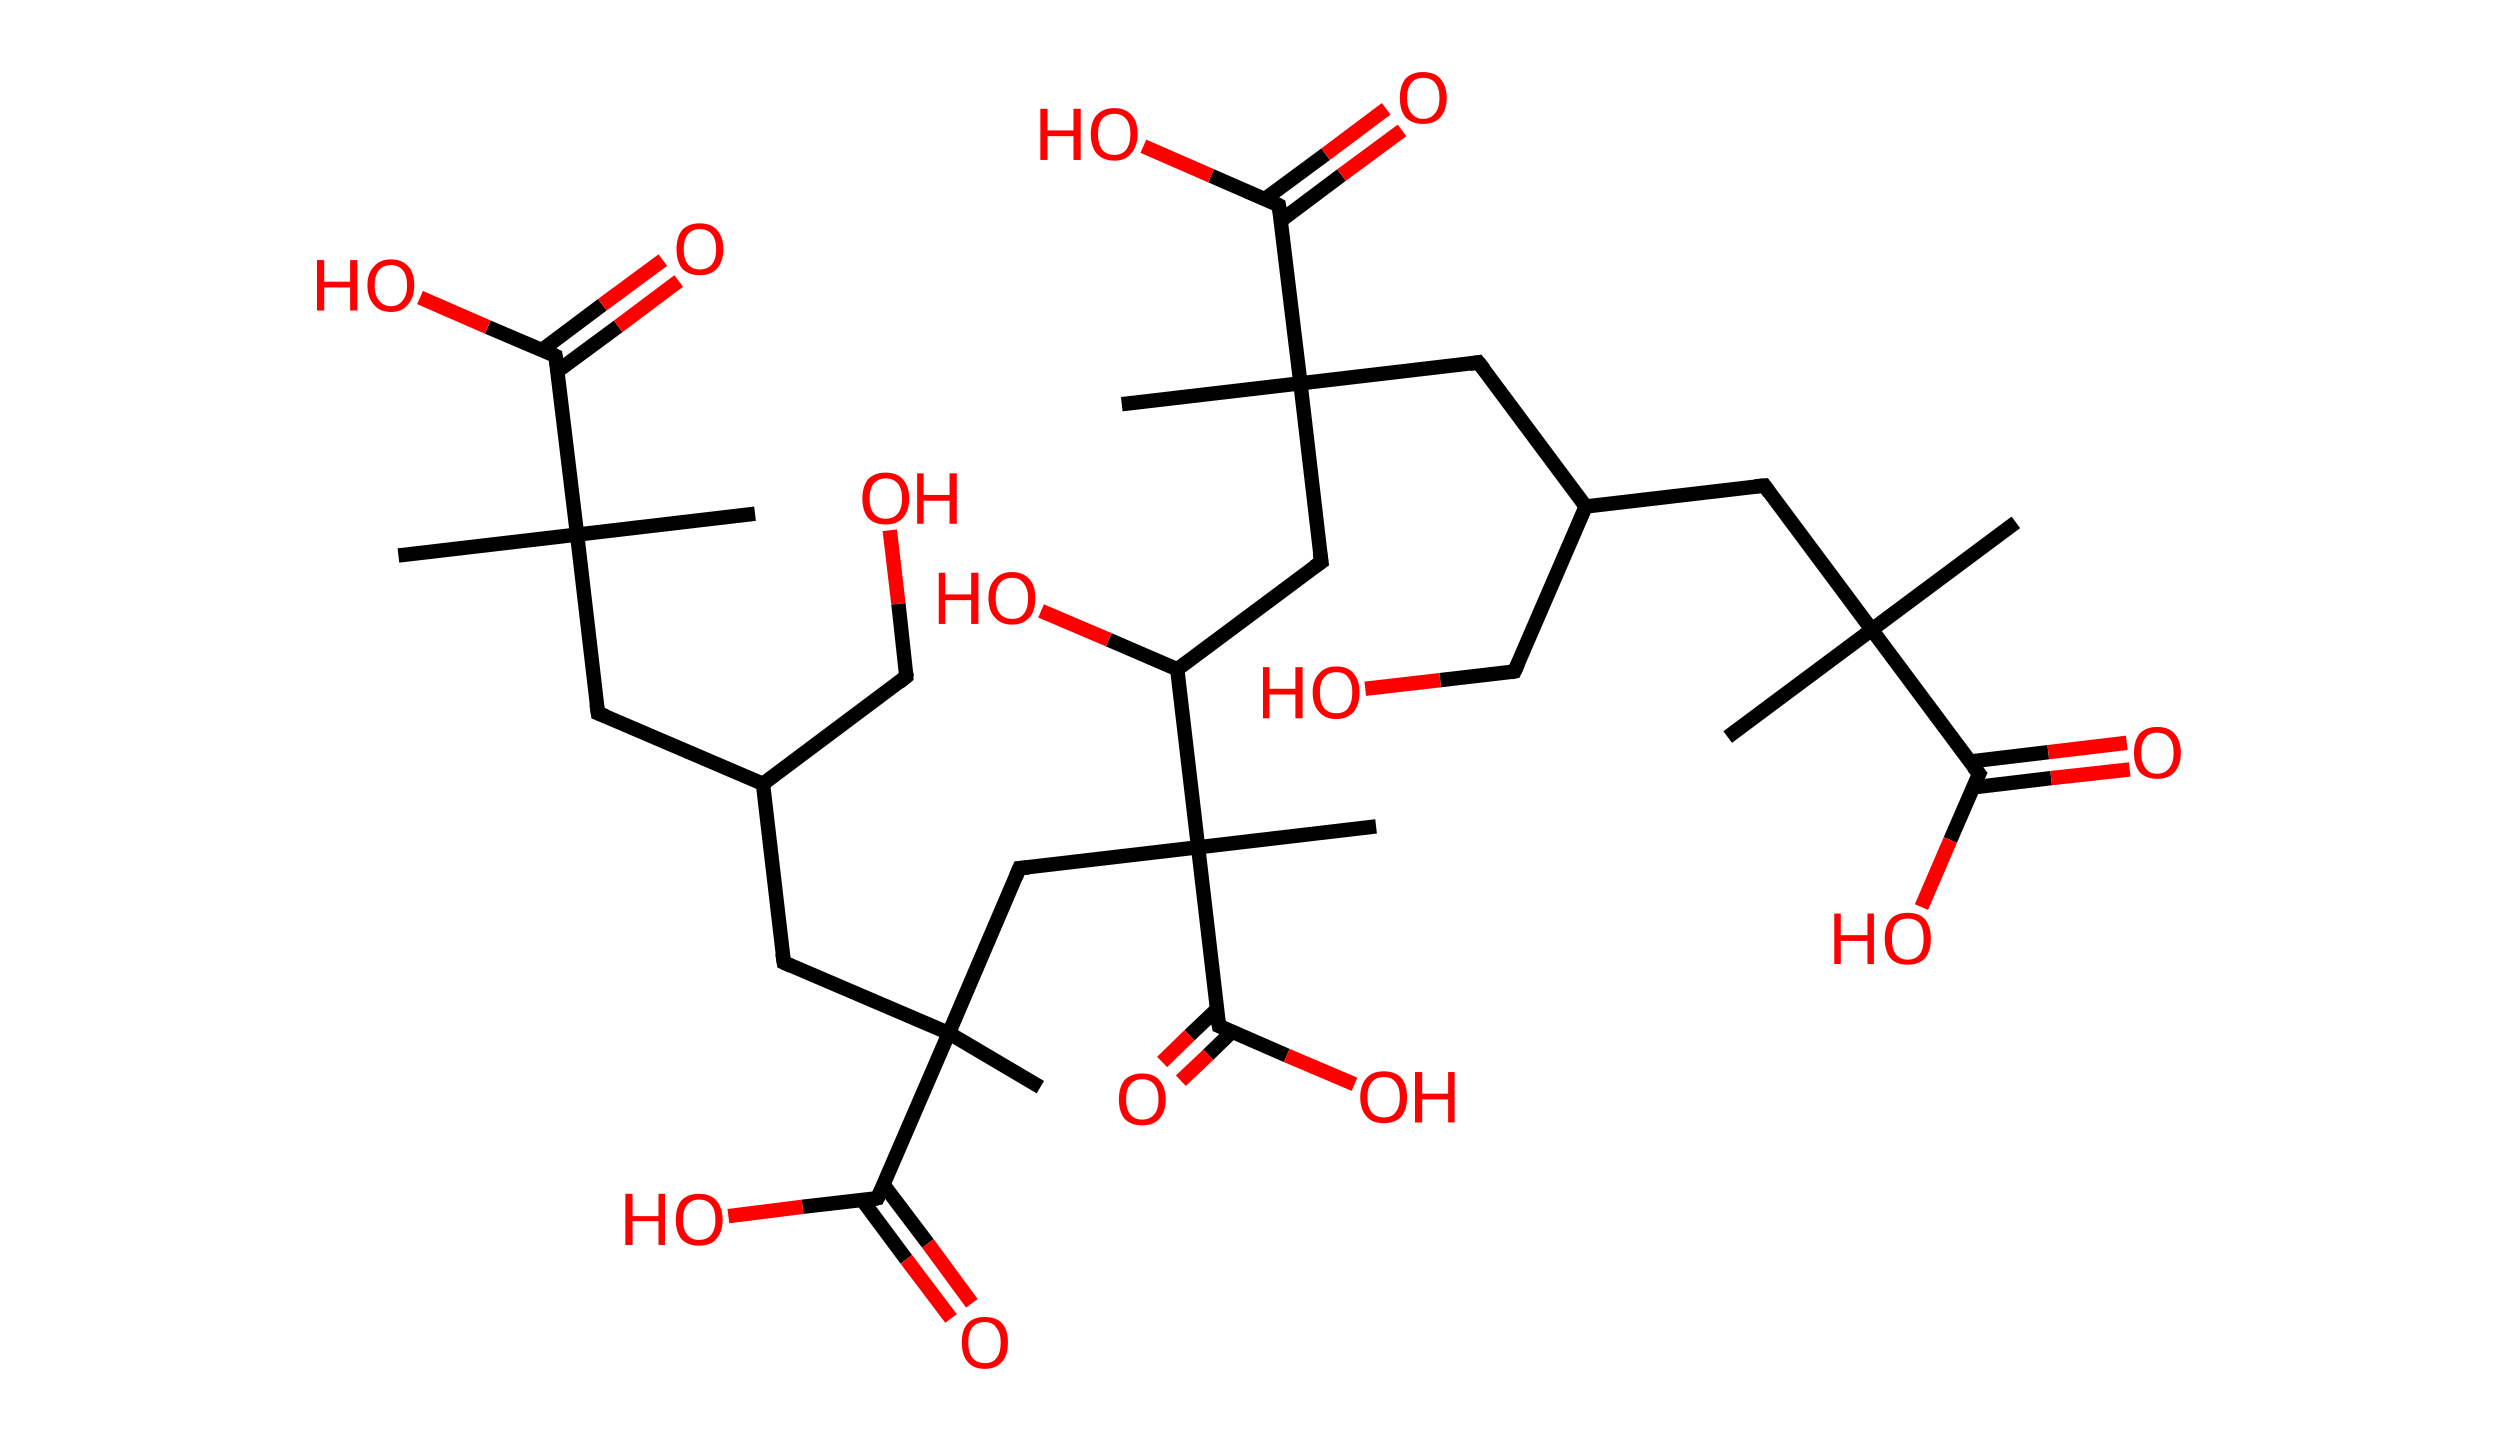 <?xml version='1.0' encoding='ASCII' standalone='yes'?>
<svg xmlns="http://www.w3.org/2000/svg" xmlns:rdkit="http://www.rdkit.org/xml" xmlns:xlink="http://www.w3.org/1999/xlink" version="1.1" baseProfile="full" xml:space="preserve" width="347px" height="200px" viewBox="0 0 347 200">
<!-- END OF HEADER -->
<rect style="opacity:1.0;fill:#FFFFFF;stroke:none" width="347.0" height="200.0" x="0.0" y="0.0"> </rect>
<path class="bond-0 atom-0 atom-1" d="M 279.8,72.5 L 259.8,87.4" style="fill:none;fill-rule:evenodd;stroke:#000000;stroke-width:2.0px;stroke-linecap:butt;stroke-linejoin:miter;stroke-opacity:1"/>
<path class="bond-1 atom-1 atom-2" d="M 259.8,87.4 L 239.8,102.3" style="fill:none;fill-rule:evenodd;stroke:#000000;stroke-width:2.0px;stroke-linecap:butt;stroke-linejoin:miter;stroke-opacity:1"/>
<path class="bond-2 atom-1 atom-3" d="M 259.8,87.4 L 244.9,67.4" style="fill:none;fill-rule:evenodd;stroke:#000000;stroke-width:2.0px;stroke-linecap:butt;stroke-linejoin:miter;stroke-opacity:1"/>
<path class="bond-3 atom-3 atom-4" d="M 244.9,67.4 L 220.1,70.3" style="fill:none;fill-rule:evenodd;stroke:#000000;stroke-width:2.0px;stroke-linecap:butt;stroke-linejoin:miter;stroke-opacity:1"/>
<path class="bond-4 atom-4 atom-5" d="M 220.1,70.3 L 210.2,93.2" style="fill:none;fill-rule:evenodd;stroke:#000000;stroke-width:2.0px;stroke-linecap:butt;stroke-linejoin:miter;stroke-opacity:1"/>
<path class="bond-5 atom-5 atom-6" d="M 210.2,93.2 L 199.9,94.4" style="fill:none;fill-rule:evenodd;stroke:#000000;stroke-width:2.0px;stroke-linecap:butt;stroke-linejoin:miter;stroke-opacity:1"/>
<path class="bond-5 atom-5 atom-6" d="M 199.9,94.4 L 189.5,95.6" style="fill:none;fill-rule:evenodd;stroke:#FF0000;stroke-width:2.0px;stroke-linecap:butt;stroke-linejoin:miter;stroke-opacity:1"/>
<path class="bond-6 atom-4 atom-7" d="M 220.1,70.3 L 205.2,50.3" style="fill:none;fill-rule:evenodd;stroke:#000000;stroke-width:2.0px;stroke-linecap:butt;stroke-linejoin:miter;stroke-opacity:1"/>
<path class="bond-7 atom-7 atom-8" d="M 205.2,50.3 L 180.5,53.2" style="fill:none;fill-rule:evenodd;stroke:#000000;stroke-width:2.0px;stroke-linecap:butt;stroke-linejoin:miter;stroke-opacity:1"/>
<path class="bond-8 atom-8 atom-9" d="M 180.5,53.2 L 155.7,56.1" style="fill:none;fill-rule:evenodd;stroke:#000000;stroke-width:2.0px;stroke-linecap:butt;stroke-linejoin:miter;stroke-opacity:1"/>
<path class="bond-9 atom-8 atom-10" d="M 180.5,53.2 L 183.4,78.0" style="fill:none;fill-rule:evenodd;stroke:#000000;stroke-width:2.0px;stroke-linecap:butt;stroke-linejoin:miter;stroke-opacity:1"/>
<path class="bond-10 atom-10 atom-11" d="M 183.4,78.0 L 163.4,92.9" style="fill:none;fill-rule:evenodd;stroke:#000000;stroke-width:2.0px;stroke-linecap:butt;stroke-linejoin:miter;stroke-opacity:1"/>
<path class="bond-11 atom-11 atom-12" d="M 163.4,92.9 L 153.9,88.8" style="fill:none;fill-rule:evenodd;stroke:#000000;stroke-width:2.0px;stroke-linecap:butt;stroke-linejoin:miter;stroke-opacity:1"/>
<path class="bond-11 atom-11 atom-12" d="M 153.9,88.8 L 144.5,84.8" style="fill:none;fill-rule:evenodd;stroke:#FF0000;stroke-width:2.0px;stroke-linecap:butt;stroke-linejoin:miter;stroke-opacity:1"/>
<path class="bond-12 atom-11 atom-13" d="M 163.4,92.9 L 166.3,117.6" style="fill:none;fill-rule:evenodd;stroke:#000000;stroke-width:2.0px;stroke-linecap:butt;stroke-linejoin:miter;stroke-opacity:1"/>
<path class="bond-13 atom-13 atom-14" d="M 166.3,117.6 L 191.0,114.7" style="fill:none;fill-rule:evenodd;stroke:#000000;stroke-width:2.0px;stroke-linecap:butt;stroke-linejoin:miter;stroke-opacity:1"/>
<path class="bond-14 atom-13 atom-15" d="M 166.3,117.6 L 141.5,120.5" style="fill:none;fill-rule:evenodd;stroke:#000000;stroke-width:2.0px;stroke-linecap:butt;stroke-linejoin:miter;stroke-opacity:1"/>
<path class="bond-15 atom-15 atom-16" d="M 141.5,120.5 L 131.7,143.4" style="fill:none;fill-rule:evenodd;stroke:#000000;stroke-width:2.0px;stroke-linecap:butt;stroke-linejoin:miter;stroke-opacity:1"/>
<path class="bond-16 atom-16 atom-17" d="M 131.7,143.4 L 144.4,150.9" style="fill:none;fill-rule:evenodd;stroke:#000000;stroke-width:2.0px;stroke-linecap:butt;stroke-linejoin:miter;stroke-opacity:1"/>
<path class="bond-17 atom-16 atom-18" d="M 131.7,143.4 L 108.8,133.6" style="fill:none;fill-rule:evenodd;stroke:#000000;stroke-width:2.0px;stroke-linecap:butt;stroke-linejoin:miter;stroke-opacity:1"/>
<path class="bond-18 atom-18 atom-19" d="M 108.8,133.6 L 105.9,108.8" style="fill:none;fill-rule:evenodd;stroke:#000000;stroke-width:2.0px;stroke-linecap:butt;stroke-linejoin:miter;stroke-opacity:1"/>
<path class="bond-19 atom-19 atom-20" d="M 105.9,108.8 L 125.8,93.9" style="fill:none;fill-rule:evenodd;stroke:#000000;stroke-width:2.0px;stroke-linecap:butt;stroke-linejoin:miter;stroke-opacity:1"/>
<path class="bond-20 atom-20 atom-21" d="M 125.8,93.9 L 124.7,83.8" style="fill:none;fill-rule:evenodd;stroke:#000000;stroke-width:2.0px;stroke-linecap:butt;stroke-linejoin:miter;stroke-opacity:1"/>
<path class="bond-20 atom-20 atom-21" d="M 124.7,83.8 L 123.5,73.6" style="fill:none;fill-rule:evenodd;stroke:#FF0000;stroke-width:2.0px;stroke-linecap:butt;stroke-linejoin:miter;stroke-opacity:1"/>
<path class="bond-21 atom-19 atom-22" d="M 105.9,108.8 L 83.0,99.0" style="fill:none;fill-rule:evenodd;stroke:#000000;stroke-width:2.0px;stroke-linecap:butt;stroke-linejoin:miter;stroke-opacity:1"/>
<path class="bond-22 atom-22 atom-23" d="M 83.0,99.0 L 80.1,74.2" style="fill:none;fill-rule:evenodd;stroke:#000000;stroke-width:2.0px;stroke-linecap:butt;stroke-linejoin:miter;stroke-opacity:1"/>
<path class="bond-23 atom-23 atom-24" d="M 80.1,74.2 L 104.8,71.3" style="fill:none;fill-rule:evenodd;stroke:#000000;stroke-width:2.0px;stroke-linecap:butt;stroke-linejoin:miter;stroke-opacity:1"/>
<path class="bond-24 atom-23 atom-25" d="M 80.1,74.2 L 55.3,77.1" style="fill:none;fill-rule:evenodd;stroke:#000000;stroke-width:2.0px;stroke-linecap:butt;stroke-linejoin:miter;stroke-opacity:1"/>
<path class="bond-25 atom-23 atom-26" d="M 80.1,74.2 L 77.1,49.4" style="fill:none;fill-rule:evenodd;stroke:#000000;stroke-width:2.0px;stroke-linecap:butt;stroke-linejoin:miter;stroke-opacity:1"/>
<path class="bond-26 atom-26 atom-27" d="M 77.4,51.5 L 85.8,45.3" style="fill:none;fill-rule:evenodd;stroke:#000000;stroke-width:2.0px;stroke-linecap:butt;stroke-linejoin:miter;stroke-opacity:1"/>
<path class="bond-26 atom-26 atom-27" d="M 85.8,45.3 L 94.2,39.0" style="fill:none;fill-rule:evenodd;stroke:#FF0000;stroke-width:2.0px;stroke-linecap:butt;stroke-linejoin:miter;stroke-opacity:1"/>
<path class="bond-26 atom-26 atom-27" d="M 75.2,48.6 L 83.6,42.3" style="fill:none;fill-rule:evenodd;stroke:#000000;stroke-width:2.0px;stroke-linecap:butt;stroke-linejoin:miter;stroke-opacity:1"/>
<path class="bond-26 atom-26 atom-27" d="M 83.6,42.3 L 92.0,36.1" style="fill:none;fill-rule:evenodd;stroke:#FF0000;stroke-width:2.0px;stroke-linecap:butt;stroke-linejoin:miter;stroke-opacity:1"/>
<path class="bond-27 atom-26 atom-28" d="M 77.1,49.4 L 67.7,45.4" style="fill:none;fill-rule:evenodd;stroke:#000000;stroke-width:2.0px;stroke-linecap:butt;stroke-linejoin:miter;stroke-opacity:1"/>
<path class="bond-27 atom-26 atom-28" d="M 67.7,45.4 L 58.3,41.3" style="fill:none;fill-rule:evenodd;stroke:#FF0000;stroke-width:2.0px;stroke-linecap:butt;stroke-linejoin:miter;stroke-opacity:1"/>
<path class="bond-28 atom-16 atom-29" d="M 131.7,143.4 L 121.8,166.3" style="fill:none;fill-rule:evenodd;stroke:#000000;stroke-width:2.0px;stroke-linecap:butt;stroke-linejoin:miter;stroke-opacity:1"/>
<path class="bond-29 atom-29 atom-30" d="M 119.7,166.6 L 125.8,174.8" style="fill:none;fill-rule:evenodd;stroke:#000000;stroke-width:2.0px;stroke-linecap:butt;stroke-linejoin:miter;stroke-opacity:1"/>
<path class="bond-29 atom-29 atom-30" d="M 125.8,174.8 L 132.0,183.0" style="fill:none;fill-rule:evenodd;stroke:#FF0000;stroke-width:2.0px;stroke-linecap:butt;stroke-linejoin:miter;stroke-opacity:1"/>
<path class="bond-29 atom-29 atom-30" d="M 122.6,164.4 L 128.8,172.6" style="fill:none;fill-rule:evenodd;stroke:#000000;stroke-width:2.0px;stroke-linecap:butt;stroke-linejoin:miter;stroke-opacity:1"/>
<path class="bond-29 atom-29 atom-30" d="M 128.8,172.6 L 134.9,180.9" style="fill:none;fill-rule:evenodd;stroke:#FF0000;stroke-width:2.0px;stroke-linecap:butt;stroke-linejoin:miter;stroke-opacity:1"/>
<path class="bond-30 atom-29 atom-31" d="M 121.8,166.3 L 111.4,167.5" style="fill:none;fill-rule:evenodd;stroke:#000000;stroke-width:2.0px;stroke-linecap:butt;stroke-linejoin:miter;stroke-opacity:1"/>
<path class="bond-30 atom-29 atom-31" d="M 111.4,167.5 L 101.1,168.8" style="fill:none;fill-rule:evenodd;stroke:#FF0000;stroke-width:2.0px;stroke-linecap:butt;stroke-linejoin:miter;stroke-opacity:1"/>
<path class="bond-31 atom-13 atom-32" d="M 166.3,117.6 L 169.2,142.4" style="fill:none;fill-rule:evenodd;stroke:#000000;stroke-width:2.0px;stroke-linecap:butt;stroke-linejoin:miter;stroke-opacity:1"/>
<path class="bond-32 atom-32 atom-33" d="M 168.9,140.1 L 165.1,143.7" style="fill:none;fill-rule:evenodd;stroke:#000000;stroke-width:2.0px;stroke-linecap:butt;stroke-linejoin:miter;stroke-opacity:1"/>
<path class="bond-32 atom-32 atom-33" d="M 165.1,143.7 L 161.3,147.4" style="fill:none;fill-rule:evenodd;stroke:#FF0000;stroke-width:2.0px;stroke-linecap:butt;stroke-linejoin:miter;stroke-opacity:1"/>
<path class="bond-32 atom-32 atom-33" d="M 171.0,143.2 L 167.7,146.4" style="fill:none;fill-rule:evenodd;stroke:#000000;stroke-width:2.0px;stroke-linecap:butt;stroke-linejoin:miter;stroke-opacity:1"/>
<path class="bond-32 atom-32 atom-33" d="M 167.7,146.4 L 163.9,150.0" style="fill:none;fill-rule:evenodd;stroke:#FF0000;stroke-width:2.0px;stroke-linecap:butt;stroke-linejoin:miter;stroke-opacity:1"/>
<path class="bond-33 atom-32 atom-34" d="M 169.2,142.4 L 178.6,146.5" style="fill:none;fill-rule:evenodd;stroke:#000000;stroke-width:2.0px;stroke-linecap:butt;stroke-linejoin:miter;stroke-opacity:1"/>
<path class="bond-33 atom-32 atom-34" d="M 178.6,146.5 L 188.0,150.5" style="fill:none;fill-rule:evenodd;stroke:#FF0000;stroke-width:2.0px;stroke-linecap:butt;stroke-linejoin:miter;stroke-opacity:1"/>
<path class="bond-34 atom-8 atom-35" d="M 180.5,53.2 L 177.5,28.5" style="fill:none;fill-rule:evenodd;stroke:#000000;stroke-width:2.0px;stroke-linecap:butt;stroke-linejoin:miter;stroke-opacity:1"/>
<path class="bond-35 atom-35 atom-36" d="M 177.8,30.6 L 186.2,24.3" style="fill:none;fill-rule:evenodd;stroke:#000000;stroke-width:2.0px;stroke-linecap:butt;stroke-linejoin:miter;stroke-opacity:1"/>
<path class="bond-35 atom-35 atom-36" d="M 186.2,24.3 L 194.6,18.1" style="fill:none;fill-rule:evenodd;stroke:#FF0000;stroke-width:2.0px;stroke-linecap:butt;stroke-linejoin:miter;stroke-opacity:1"/>
<path class="bond-35 atom-35 atom-36" d="M 175.6,27.6 L 184.0,21.4" style="fill:none;fill-rule:evenodd;stroke:#000000;stroke-width:2.0px;stroke-linecap:butt;stroke-linejoin:miter;stroke-opacity:1"/>
<path class="bond-35 atom-35 atom-36" d="M 184.0,21.4 L 192.4,15.1" style="fill:none;fill-rule:evenodd;stroke:#FF0000;stroke-width:2.0px;stroke-linecap:butt;stroke-linejoin:miter;stroke-opacity:1"/>
<path class="bond-36 atom-35 atom-37" d="M 177.5,28.5 L 168.1,24.4" style="fill:none;fill-rule:evenodd;stroke:#000000;stroke-width:2.0px;stroke-linecap:butt;stroke-linejoin:miter;stroke-opacity:1"/>
<path class="bond-36 atom-35 atom-37" d="M 168.1,24.4 L 158.7,20.3" style="fill:none;fill-rule:evenodd;stroke:#FF0000;stroke-width:2.0px;stroke-linecap:butt;stroke-linejoin:miter;stroke-opacity:1"/>
<path class="bond-37 atom-1 atom-38" d="M 259.8,87.4 L 274.7,107.4" style="fill:none;fill-rule:evenodd;stroke:#000000;stroke-width:2.0px;stroke-linecap:butt;stroke-linejoin:miter;stroke-opacity:1"/>
<path class="bond-38 atom-38 atom-39" d="M 273.8,109.3 L 284.7,108.0" style="fill:none;fill-rule:evenodd;stroke:#000000;stroke-width:2.0px;stroke-linecap:butt;stroke-linejoin:miter;stroke-opacity:1"/>
<path class="bond-38 atom-38 atom-39" d="M 284.7,108.0 L 295.6,106.8" style="fill:none;fill-rule:evenodd;stroke:#FF0000;stroke-width:2.0px;stroke-linecap:butt;stroke-linejoin:miter;stroke-opacity:1"/>
<path class="bond-38 atom-38 atom-39" d="M 273.4,105.7 L 284.3,104.4" style="fill:none;fill-rule:evenodd;stroke:#000000;stroke-width:2.0px;stroke-linecap:butt;stroke-linejoin:miter;stroke-opacity:1"/>
<path class="bond-38 atom-38 atom-39" d="M 284.3,104.4 L 295.2,103.1" style="fill:none;fill-rule:evenodd;stroke:#FF0000;stroke-width:2.0px;stroke-linecap:butt;stroke-linejoin:miter;stroke-opacity:1"/>
<path class="bond-39 atom-38 atom-40" d="M 274.7,107.4 L 270.7,116.6" style="fill:none;fill-rule:evenodd;stroke:#000000;stroke-width:2.0px;stroke-linecap:butt;stroke-linejoin:miter;stroke-opacity:1"/>
<path class="bond-39 atom-38 atom-40" d="M 270.7,116.6 L 266.7,125.9" style="fill:none;fill-rule:evenodd;stroke:#FF0000;stroke-width:2.0px;stroke-linecap:butt;stroke-linejoin:miter;stroke-opacity:1"/>
<path d="M 245.6,68.4 L 244.9,67.4 L 243.6,67.5" style="fill:none;stroke:#000000;stroke-width:2.0px;stroke-linecap:butt;stroke-linejoin:miter;stroke-opacity:1;"/>
<path d="M 210.7,92.1 L 210.2,93.2 L 209.7,93.3" style="fill:none;stroke:#000000;stroke-width:2.0px;stroke-linecap:butt;stroke-linejoin:miter;stroke-opacity:1;"/>
<path d="M 206.0,51.3 L 205.2,50.3 L 204.0,50.5" style="fill:none;stroke:#000000;stroke-width:2.0px;stroke-linecap:butt;stroke-linejoin:miter;stroke-opacity:1;"/>
<path d="M 183.2,76.7 L 183.4,78.0 L 182.4,78.7" style="fill:none;stroke:#000000;stroke-width:2.0px;stroke-linecap:butt;stroke-linejoin:miter;stroke-opacity:1;"/>
<path d="M 142.8,120.4 L 141.5,120.5 L 141.0,121.7" style="fill:none;stroke:#000000;stroke-width:2.0px;stroke-linecap:butt;stroke-linejoin:miter;stroke-opacity:1;"/>
<path d="M 109.9,134.1 L 108.8,133.6 L 108.6,132.3" style="fill:none;stroke:#000000;stroke-width:2.0px;stroke-linecap:butt;stroke-linejoin:miter;stroke-opacity:1;"/>
<path d="M 124.8,94.7 L 125.8,93.9 L 125.8,93.4" style="fill:none;stroke:#000000;stroke-width:2.0px;stroke-linecap:butt;stroke-linejoin:miter;stroke-opacity:1;"/>
<path d="M 84.1,99.4 L 83.0,99.0 L 82.8,97.7" style="fill:none;stroke:#000000;stroke-width:2.0px;stroke-linecap:butt;stroke-linejoin:miter;stroke-opacity:1;"/>
<path d="M 77.3,50.7 L 77.1,49.4 L 76.7,49.2" style="fill:none;stroke:#000000;stroke-width:2.0px;stroke-linecap:butt;stroke-linejoin:miter;stroke-opacity:1;"/>
<path d="M 122.3,165.2 L 121.8,166.3 L 121.3,166.4" style="fill:none;stroke:#000000;stroke-width:2.0px;stroke-linecap:butt;stroke-linejoin:miter;stroke-opacity:1;"/>
<path d="M 169.0,141.2 L 169.2,142.4 L 169.7,142.6" style="fill:none;stroke:#000000;stroke-width:2.0px;stroke-linecap:butt;stroke-linejoin:miter;stroke-opacity:1;"/>
<path d="M 177.7,29.7 L 177.5,28.5 L 177.1,28.3" style="fill:none;stroke:#000000;stroke-width:2.0px;stroke-linecap:butt;stroke-linejoin:miter;stroke-opacity:1;"/>
<path d="M 273.9,106.4 L 274.7,107.4 L 274.5,107.8" style="fill:none;stroke:#000000;stroke-width:2.0px;stroke-linecap:butt;stroke-linejoin:miter;stroke-opacity:1;"/>
<path class="atom-6" d="M 175.3 92.6 L 176.2 92.6 L 176.2 95.6 L 179.8 95.6 L 179.8 92.6 L 180.8 92.6 L 180.8 99.7 L 179.8 99.7 L 179.8 96.4 L 176.2 96.4 L 176.2 99.7 L 175.3 99.7 L 175.3 92.6 " fill="#FF0000"/>
<path class="atom-6" d="M 182.2 96.1 Q 182.2 94.4, 183.1 93.5 Q 183.9 92.5, 185.5 92.5 Q 187.1 92.5, 187.9 93.5 Q 188.7 94.4, 188.7 96.1 Q 188.7 97.8, 187.9 98.8 Q 187.0 99.8, 185.5 99.8 Q 183.9 99.8, 183.1 98.8 Q 182.2 97.9, 182.2 96.1 M 185.5 99.0 Q 186.6 99.0, 187.1 98.3 Q 187.7 97.5, 187.7 96.1 Q 187.7 94.7, 187.1 94.0 Q 186.6 93.3, 185.5 93.3 Q 184.4 93.3, 183.8 94.0 Q 183.2 94.7, 183.2 96.1 Q 183.2 97.6, 183.8 98.3 Q 184.4 99.0, 185.5 99.0 " fill="#FF0000"/>
<path class="atom-12" d="M 130.3 79.5 L 131.2 79.5 L 131.2 82.5 L 134.8 82.5 L 134.8 79.5 L 135.8 79.5 L 135.8 86.6 L 134.8 86.6 L 134.8 83.3 L 131.2 83.3 L 131.2 86.6 L 130.3 86.6 L 130.3 79.5 " fill="#FF0000"/>
<path class="atom-12" d="M 137.2 83.0 Q 137.2 81.3, 138.1 80.4 Q 138.9 79.4, 140.5 79.4 Q 142.0 79.4, 142.9 80.4 Q 143.7 81.3, 143.7 83.0 Q 143.7 84.8, 142.9 85.7 Q 142.0 86.7, 140.5 86.7 Q 138.9 86.7, 138.1 85.7 Q 137.2 84.8, 137.2 83.0 M 140.5 85.9 Q 141.6 85.9, 142.1 85.2 Q 142.7 84.5, 142.7 83.0 Q 142.7 81.7, 142.1 81.0 Q 141.6 80.2, 140.5 80.2 Q 139.4 80.2, 138.8 80.9 Q 138.2 81.6, 138.2 83.0 Q 138.2 84.5, 138.8 85.2 Q 139.4 85.9, 140.5 85.9 " fill="#FF0000"/>
<path class="atom-21" d="M 119.7 69.2 Q 119.7 67.5, 120.5 66.5 Q 121.4 65.6, 122.9 65.6 Q 124.5 65.6, 125.3 66.5 Q 126.2 67.5, 126.2 69.2 Q 126.2 70.9, 125.3 71.9 Q 124.5 72.8, 122.9 72.8 Q 121.4 72.8, 120.5 71.9 Q 119.7 70.9, 119.7 69.2 M 122.9 72.0 Q 124.0 72.0, 124.6 71.3 Q 125.2 70.6, 125.2 69.2 Q 125.2 67.8, 124.6 67.1 Q 124.0 66.4, 122.9 66.4 Q 121.9 66.4, 121.3 67.1 Q 120.7 67.8, 120.7 69.2 Q 120.7 70.6, 121.3 71.3 Q 121.9 72.0, 122.9 72.0 " fill="#FF0000"/>
<path class="atom-21" d="M 127.3 65.7 L 128.2 65.7 L 128.2 68.7 L 131.8 68.7 L 131.8 65.7 L 132.8 65.7 L 132.8 72.7 L 131.8 72.7 L 131.8 69.5 L 128.2 69.5 L 128.2 72.7 L 127.3 72.7 L 127.3 65.7 " fill="#FF0000"/>
<path class="atom-27" d="M 93.9 34.6 Q 93.9 32.9, 94.7 31.9 Q 95.6 31.0, 97.1 31.0 Q 98.7 31.0, 99.5 31.9 Q 100.4 32.9, 100.4 34.6 Q 100.4 36.3, 99.5 37.3 Q 98.7 38.2, 97.1 38.2 Q 95.6 38.2, 94.7 37.3 Q 93.9 36.3, 93.9 34.6 M 97.1 37.4 Q 98.2 37.4, 98.8 36.7 Q 99.4 36.0, 99.4 34.6 Q 99.4 33.2, 98.8 32.5 Q 98.2 31.8, 97.1 31.8 Q 96.1 31.8, 95.5 32.5 Q 94.9 33.2, 94.9 34.6 Q 94.9 36.0, 95.5 36.7 Q 96.1 37.4, 97.1 37.4 " fill="#FF0000"/>
<path class="atom-28" d="M 44.0 36.1 L 45.0 36.1 L 45.0 39.1 L 48.6 39.1 L 48.6 36.1 L 49.6 36.1 L 49.6 43.1 L 48.6 43.1 L 48.6 39.9 L 45.0 39.9 L 45.0 43.1 L 44.0 43.1 L 44.0 36.1 " fill="#FF0000"/>
<path class="atom-28" d="M 51.0 39.6 Q 51.0 37.9, 51.9 37.0 Q 52.7 36.0, 54.3 36.0 Q 55.8 36.0, 56.7 37.0 Q 57.5 37.9, 57.5 39.6 Q 57.5 41.3, 56.6 42.3 Q 55.8 43.3, 54.3 43.3 Q 52.7 43.3, 51.9 42.3 Q 51.0 41.3, 51.0 39.6 M 54.3 42.5 Q 55.3 42.5, 55.9 41.7 Q 56.5 41.0, 56.5 39.6 Q 56.5 38.2, 55.9 37.5 Q 55.3 36.8, 54.3 36.8 Q 53.2 36.8, 52.6 37.5 Q 52.0 38.2, 52.0 39.6 Q 52.0 41.0, 52.6 41.7 Q 53.2 42.5, 54.3 42.5 " fill="#FF0000"/>
<path class="atom-30" d="M 133.5 186.3 Q 133.5 184.6, 134.3 183.7 Q 135.1 182.8, 136.7 182.8 Q 138.3 182.8, 139.1 183.7 Q 139.9 184.6, 139.9 186.3 Q 139.9 188.1, 139.1 189.0 Q 138.2 190.0, 136.7 190.0 Q 135.1 190.0, 134.3 189.0 Q 133.5 188.1, 133.5 186.3 M 136.7 189.2 Q 137.8 189.2, 138.3 188.5 Q 138.9 187.8, 138.9 186.3 Q 138.9 185.0, 138.3 184.3 Q 137.8 183.5, 136.7 183.5 Q 135.6 183.5, 135.0 184.2 Q 134.4 184.9, 134.4 186.3 Q 134.4 187.8, 135.0 188.5 Q 135.6 189.2, 136.7 189.2 " fill="#FF0000"/>
<path class="atom-31" d="M 86.8 165.7 L 87.8 165.7 L 87.8 168.8 L 91.4 168.8 L 91.4 165.7 L 92.3 165.7 L 92.3 172.8 L 91.4 172.8 L 91.4 169.5 L 87.8 169.5 L 87.8 172.8 L 86.8 172.8 L 86.8 165.7 " fill="#FF0000"/>
<path class="atom-31" d="M 93.8 169.3 Q 93.8 167.6, 94.6 166.6 Q 95.5 165.7, 97.0 165.7 Q 98.6 165.7, 99.4 166.6 Q 100.3 167.6, 100.3 169.3 Q 100.3 171.0, 99.4 172.0 Q 98.6 172.9, 97.0 172.9 Q 95.5 172.9, 94.6 172.0 Q 93.8 171.0, 93.8 169.3 M 97.0 172.1 Q 98.1 172.1, 98.7 171.4 Q 99.3 170.7, 99.3 169.3 Q 99.3 167.9, 98.7 167.2 Q 98.1 166.5, 97.0 166.5 Q 96.0 166.5, 95.4 167.2 Q 94.8 167.9, 94.8 169.3 Q 94.8 170.7, 95.4 171.4 Q 96.0 172.1, 97.0 172.1 " fill="#FF0000"/>
<path class="atom-33" d="M 155.3 152.6 Q 155.3 150.9, 156.1 149.9 Q 157.0 149.0, 158.5 149.0 Q 160.1 149.0, 160.9 149.9 Q 161.8 150.9, 161.8 152.6 Q 161.8 154.3, 160.9 155.3 Q 160.1 156.2, 158.5 156.2 Q 157.0 156.2, 156.1 155.3 Q 155.3 154.3, 155.3 152.6 M 158.5 155.4 Q 159.6 155.4, 160.2 154.7 Q 160.8 154.0, 160.8 152.6 Q 160.8 151.2, 160.2 150.5 Q 159.6 149.8, 158.5 149.8 Q 157.5 149.8, 156.9 150.5 Q 156.3 151.2, 156.3 152.6 Q 156.3 154.0, 156.9 154.7 Q 157.5 155.4, 158.5 155.4 " fill="#FF0000"/>
<path class="atom-34" d="M 188.8 152.3 Q 188.8 150.6, 189.7 149.6 Q 190.5 148.7, 192.1 148.7 Q 193.6 148.7, 194.5 149.6 Q 195.3 150.6, 195.3 152.3 Q 195.3 154.0, 194.5 155.0 Q 193.6 155.9, 192.1 155.9 Q 190.5 155.9, 189.7 155.0 Q 188.8 154.0, 188.8 152.3 M 192.1 155.1 Q 193.2 155.1, 193.7 154.4 Q 194.3 153.7, 194.3 152.3 Q 194.3 150.9, 193.7 150.2 Q 193.2 149.5, 192.1 149.5 Q 191.0 149.5, 190.4 150.2 Q 189.8 150.9, 189.8 152.3 Q 189.8 153.7, 190.4 154.4 Q 191.0 155.1, 192.1 155.1 " fill="#FF0000"/>
<path class="atom-34" d="M 196.4 148.8 L 197.4 148.8 L 197.4 151.8 L 201.0 151.8 L 201.0 148.8 L 201.9 148.8 L 201.9 155.8 L 201.0 155.8 L 201.0 152.6 L 197.4 152.6 L 197.4 155.8 L 196.4 155.8 L 196.4 148.8 " fill="#FF0000"/>
<path class="atom-36" d="M 194.3 13.6 Q 194.3 11.9, 195.1 10.9 Q 196.0 10.0, 197.5 10.0 Q 199.1 10.0, 199.9 10.9 Q 200.8 11.9, 200.8 13.6 Q 200.8 15.3, 199.9 16.3 Q 199.1 17.2, 197.5 17.2 Q 196.0 17.2, 195.1 16.3 Q 194.3 15.3, 194.3 13.6 M 197.5 16.5 Q 198.6 16.5, 199.2 15.7 Q 199.8 15.0, 199.8 13.6 Q 199.8 12.2, 199.2 11.5 Q 198.6 10.8, 197.5 10.8 Q 196.5 10.8, 195.9 11.5 Q 195.3 12.2, 195.3 13.6 Q 195.3 15.0, 195.9 15.7 Q 196.5 16.5, 197.5 16.5 " fill="#FF0000"/>
<path class="atom-37" d="M 144.4 15.1 L 145.4 15.1 L 145.4 18.1 L 149.0 18.1 L 149.0 15.1 L 150.0 15.1 L 150.0 22.2 L 149.0 22.2 L 149.0 18.9 L 145.4 18.9 L 145.4 22.2 L 144.4 22.2 L 144.4 15.1 " fill="#FF0000"/>
<path class="atom-37" d="M 151.4 18.6 Q 151.4 16.9, 152.2 16.0 Q 153.1 15.0, 154.7 15.0 Q 156.2 15.0, 157.1 16.0 Q 157.9 16.9, 157.9 18.6 Q 157.9 20.3, 157.0 21.3 Q 156.2 22.3, 154.7 22.3 Q 153.1 22.3, 152.2 21.3 Q 151.4 20.3, 151.4 18.6 M 154.7 21.5 Q 155.7 21.5, 156.3 20.8 Q 156.9 20.0, 156.9 18.6 Q 156.9 17.2, 156.3 16.5 Q 155.7 15.8, 154.7 15.8 Q 153.6 15.8, 153.0 16.5 Q 152.4 17.2, 152.4 18.6 Q 152.4 20.0, 153.0 20.8 Q 153.6 21.5, 154.7 21.5 " fill="#FF0000"/>
<path class="atom-39" d="M 296.2 104.5 Q 296.2 102.8, 297.0 101.8 Q 297.9 100.9, 299.4 100.9 Q 301.0 100.9, 301.8 101.8 Q 302.7 102.8, 302.7 104.5 Q 302.7 106.2, 301.8 107.2 Q 301.0 108.1, 299.4 108.1 Q 297.9 108.1, 297.0 107.2 Q 296.2 106.2, 296.2 104.5 M 299.4 107.4 Q 300.5 107.4, 301.1 106.6 Q 301.7 105.9, 301.7 104.5 Q 301.7 103.1, 301.1 102.4 Q 300.5 101.7, 299.4 101.7 Q 298.3 101.7, 297.8 102.4 Q 297.2 103.1, 297.2 104.5 Q 297.2 105.9, 297.8 106.6 Q 298.3 107.4, 299.4 107.4 " fill="#FF0000"/>
<path class="atom-40" d="M 254.6 126.8 L 255.5 126.8 L 255.5 129.8 L 259.2 129.8 L 259.2 126.8 L 260.1 126.8 L 260.1 133.8 L 259.2 133.8 L 259.2 130.6 L 255.5 130.6 L 255.5 133.8 L 254.6 133.8 L 254.6 126.8 " fill="#FF0000"/>
<path class="atom-40" d="M 261.6 130.3 Q 261.6 128.6, 262.4 127.6 Q 263.2 126.7, 264.8 126.7 Q 266.4 126.7, 267.2 127.6 Q 268.0 128.6, 268.0 130.3 Q 268.0 132.0, 267.2 133.0 Q 266.3 133.9, 264.8 133.9 Q 263.2 133.9, 262.4 133.0 Q 261.6 132.0, 261.6 130.3 M 264.8 133.2 Q 265.9 133.2, 266.5 132.4 Q 267.0 131.7, 267.0 130.3 Q 267.0 128.9, 266.5 128.2 Q 265.9 127.5, 264.8 127.5 Q 263.7 127.5, 263.1 128.2 Q 262.6 128.9, 262.6 130.3 Q 262.6 131.7, 263.1 132.4 Q 263.7 133.2, 264.8 133.2 " fill="#FF0000"/>
</svg>
